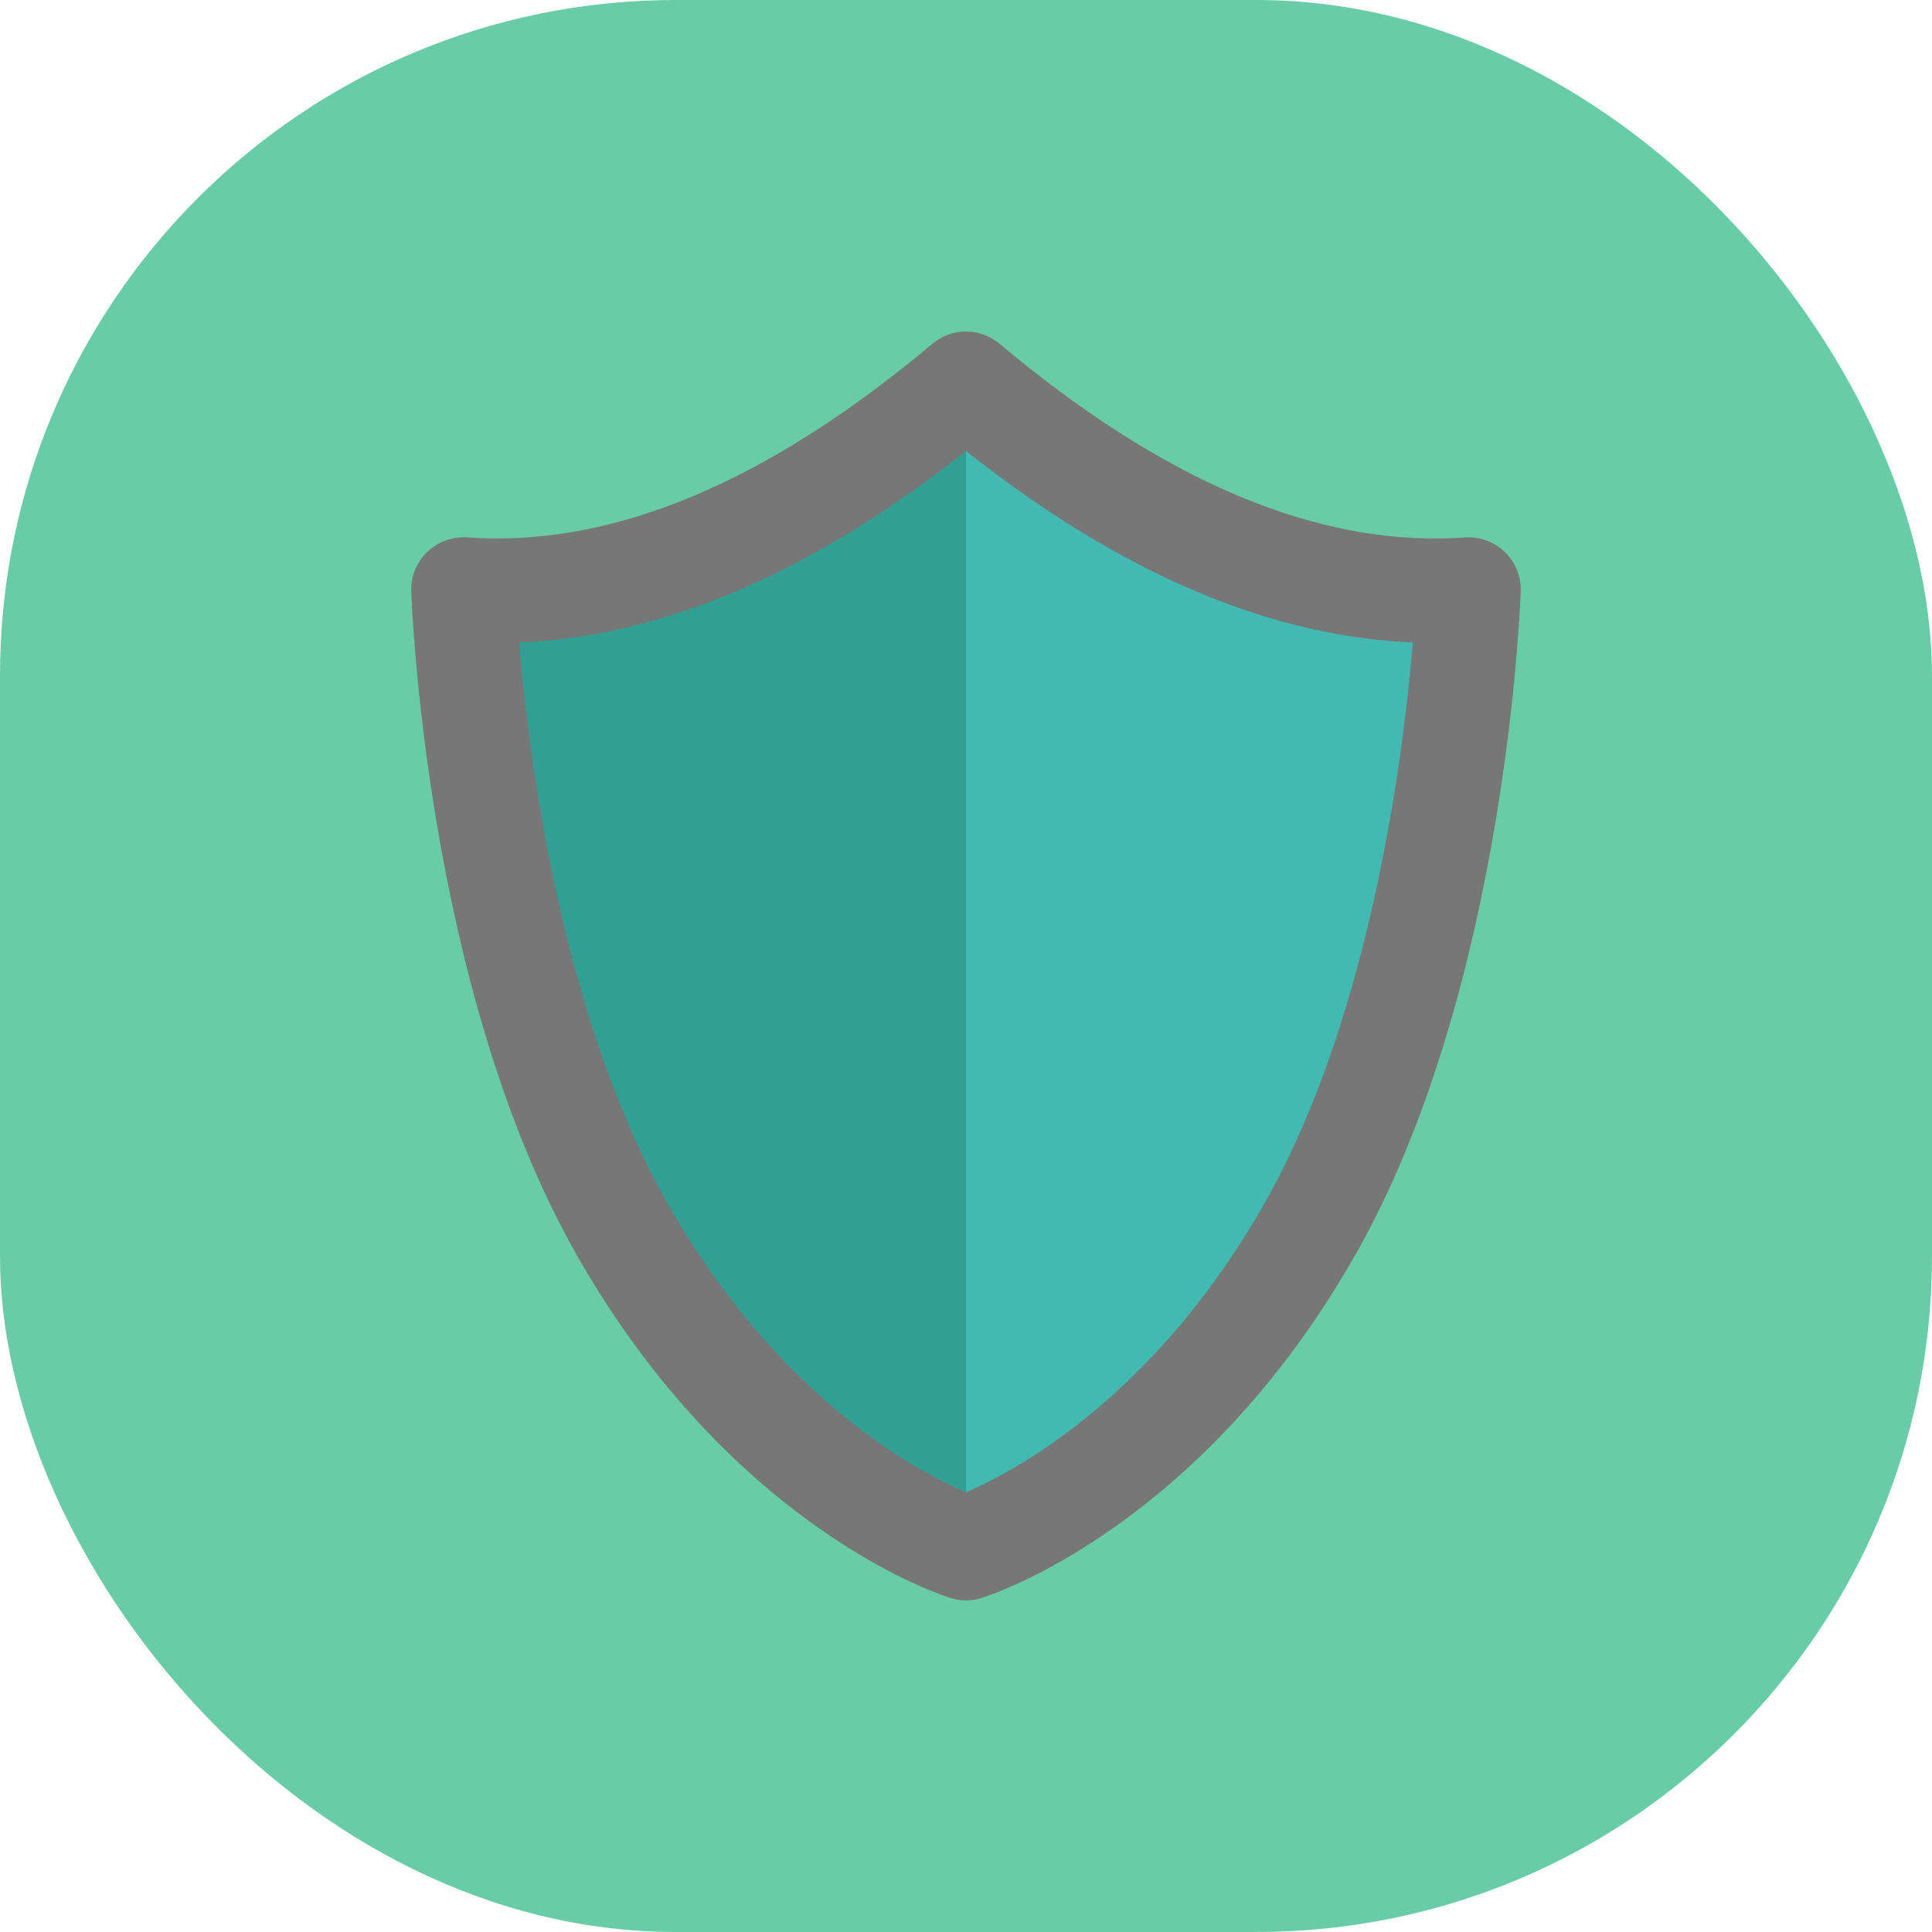<svg xmlns="http://www.w3.org/2000/svg" viewBox="0 0 184.96 184.96"><defs><style>.cls-1{fill:#69cca8;}.cls-2{fill:#42bab1;}.cls-3{fill:#30a095;}.cls-4{fill:none;stroke:#777;stroke-linecap:round;stroke-linejoin:round;stroke-width:10px;}</style></defs><title>game_immunity</title><g id="Layer_2" data-name="Layer 2"><g id="Game_play" data-name="Game play"><g id="ACTIVE-IMMUNITY"><rect class="cls-1" width="184.96" height="184.96" rx="64.69" ry="64.69"/><path class="cls-2" d="M92.48,36.74V148.22s18.76-5.75,32.84-30.39,15.27-61.38,15.27-61.38C124.63,57.55,108.59,50.25,92.48,36.74Z"/><path class="cls-3" d="M92.48,36.74V148.22s-18.76-5.75-32.84-30.39S44.37,56.44,44.37,56.44C60.33,57.55,76.37,50.25,92.48,36.74Z"/><path class="cls-4" d="M92.48,36.74C76.37,50.25,60.33,57.55,44.37,56.44c0,0,1.19,36.73,15.27,61.38s32.84,30.39,32.84,30.39,18.76-5.75,32.84-30.39,15.27-61.38,15.27-61.38C124.63,57.55,108.59,50.25,92.48,36.74Z"/></g></g></g></svg>